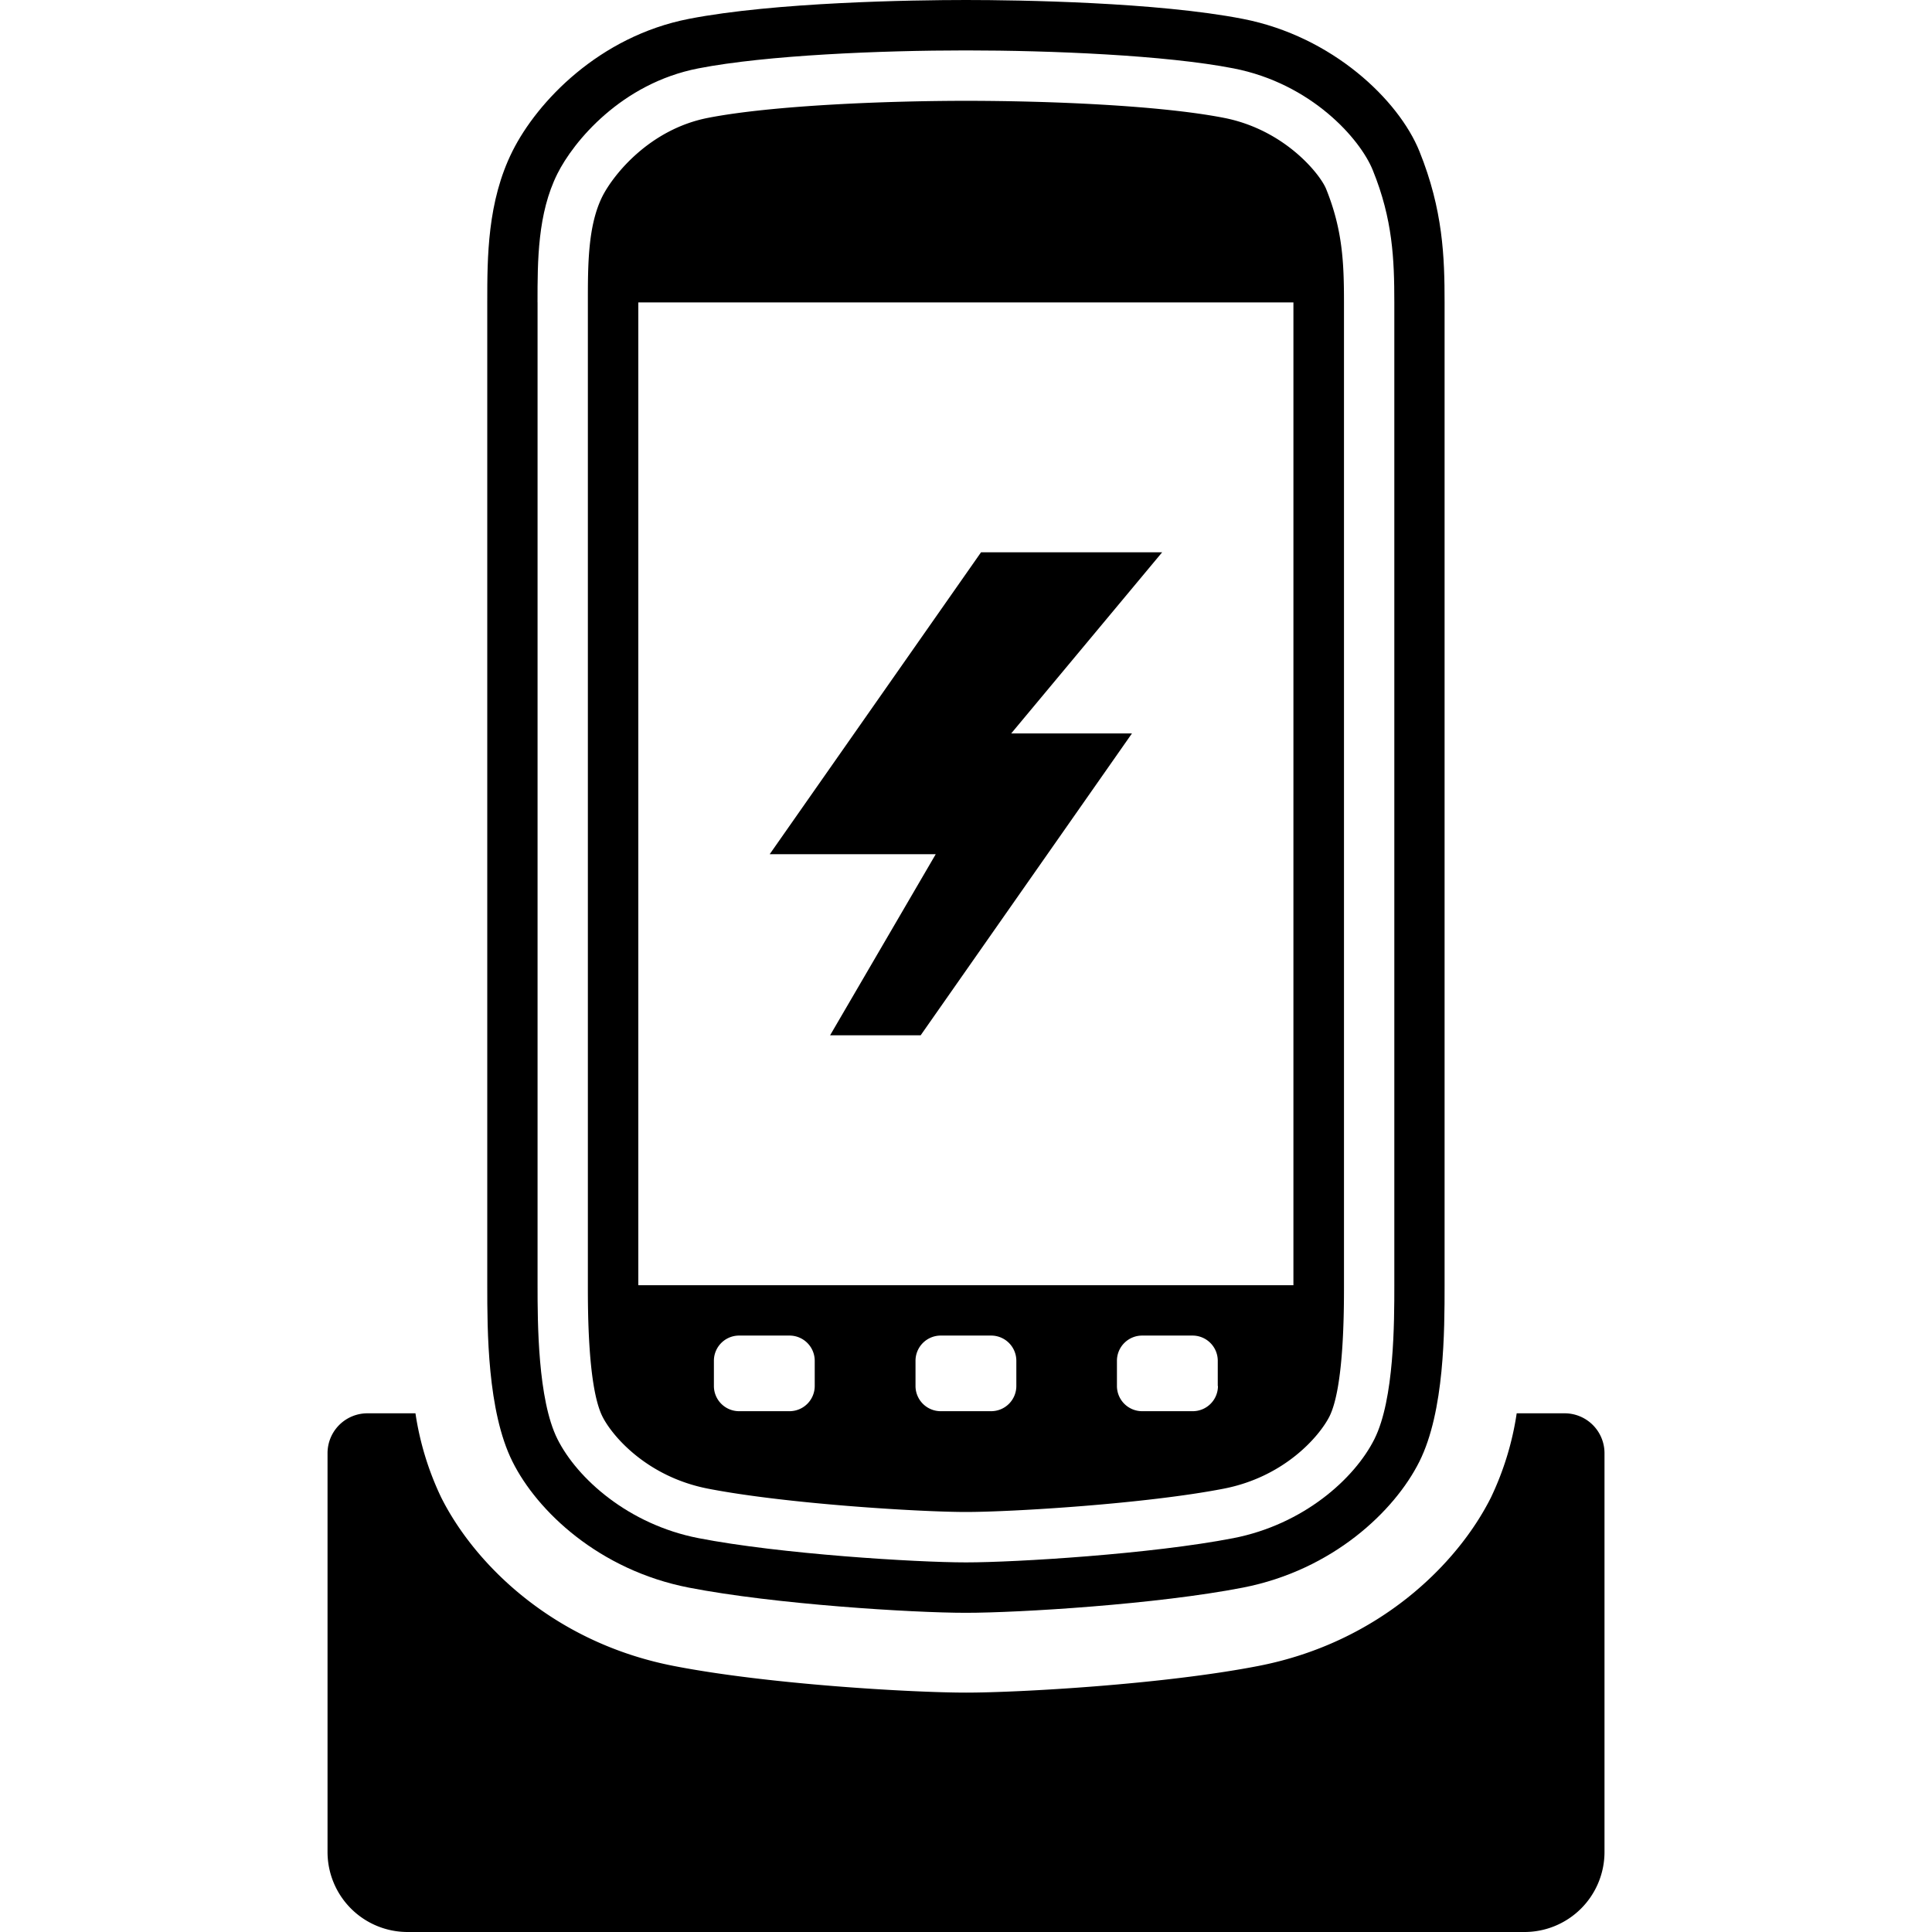<svg id="Devices_Accessories" data-name="Devices &amp; Accessories" xmlns="http://www.w3.org/2000/svg" viewBox="0 0 512 512"><title>Icon Library 30 copy</title><path d="M182.52,420.73c22.76,4.43,59.32,6.68,73.44,6.68h0c14.12,0,50.68-2.24,73.44-6.68,23.74-4.63,40.17-20.24,46.75-33.39,6.68-13.36,6.68-34.81,6.68-46.75V80.14c0-11.94-.39-24.51-6.68-40.07-5.48-13.54-23-30.43-46.75-35.06C306.68,0.57,270.12,0,256,0h0c-14.12,0-50.68.57-73.44,5-23.74,4.63-40.17,21.91-46.75,35.06-6.68,13.36-6.68,28.13-6.68,40.07V340.59c0,11.94,0,33.39,6.68,46.75C142.35,400.49,158.78,416.1,182.52,420.73ZM142.45,80.14c0-11,0-23.56,5.27-34.1,4.25-8.5,16.9-23.94,37.36-27.92,18-3.51,48.43-4.76,70.88-4.76s52.91,1.25,70.93,4.76c20.58,4,33.57,18.66,36.92,27,5.28,13,5.7,23.6,5.7,35.06V340.59c0,9.81,0,30.24-5.27,40.77S345.43,404,326.88,407.62c-21.67,4.22-57.66,6.43-70.88,6.43h0c-13.24,0-49.24-2.21-70.91-6.43-18.54-3.61-32.12-15.79-37.36-26.25s-5.27-31-5.27-40.77V80.14Z"/><path d="M187.63,394.51c20.54,4,55.93,6.18,68.35,6.18h0c12.42,0,47.79-2.18,68.33-6.18,16.13-3.14,25.34-13.88,28-19.12,3.86-7.72,3.86-28.1,3.86-34.8V80.14c0-10.4-.35-19.22-4.73-30.06-1.59-3.93-11-15.71-27.09-18.85-17.09-3.33-46.52-4.51-68.37-4.51-20.83,0-51.23,1.18-68.33,4.51-15.4,3-25,14.91-28,20.79-3.86,7.72-3.86,18.09-3.86,28.12V340.59c0,6.7,0,27.09,3.86,34.8C162.28,380.63,171.5,391.37,187.63,394.51Zm28.28-27.21a6.68,6.68,0,0,1-6.68,6.68H195.87a6.68,6.68,0,0,1-6.68-6.68v-6.68a6.68,6.68,0,0,1,6.68-6.68h13.36a6.68,6.68,0,0,1,6.68,6.68v6.68Zm53.43,0a6.68,6.68,0,0,1-6.68,6.68H249.3a6.68,6.68,0,0,1-6.68-6.68v-6.68a6.68,6.68,0,0,1,6.68-6.68h13.36a6.68,6.68,0,0,1,6.68,6.68v6.68Zm53.43,0a6.68,6.68,0,0,1-6.68,6.68H302.73A6.68,6.68,0,0,1,296,367.3v-6.68a6.68,6.68,0,0,1,6.68-6.68h13.36a6.68,6.68,0,0,1,6.68,6.68v6.68Zm20-287.15V340.59H169.16V80.15H342.79Z"/><path d="M414.63,374.54H401.94a78.46,78.46,0,0,1-6.8,22.26c-8.75,17.51-29.54,38.44-61.62,44.69-25.32,4.93-63.56,7.07-77.5,7.07h0c-13.94,0-52.18-2.13-77.5-7.07-32.08-6.25-52.86-27.18-61.62-44.69a78.46,78.46,0,0,1-6.8-22.26H97.37A10.57,10.57,0,0,0,86.8,385.11V490.85A21.21,21.21,0,0,0,107.94,512H404.06a21.21,21.21,0,0,0,21.15-21.15V385.11A10.57,10.57,0,0,0,414.63,374.54Z"/><polygon points="219.98 274.37 243.98 274.37 299.98 194.37 267.98 194.37 307.98 146.37 259.98 146.37 203.98 226.37 247.98 226.37 219.98 274.37"/></svg>